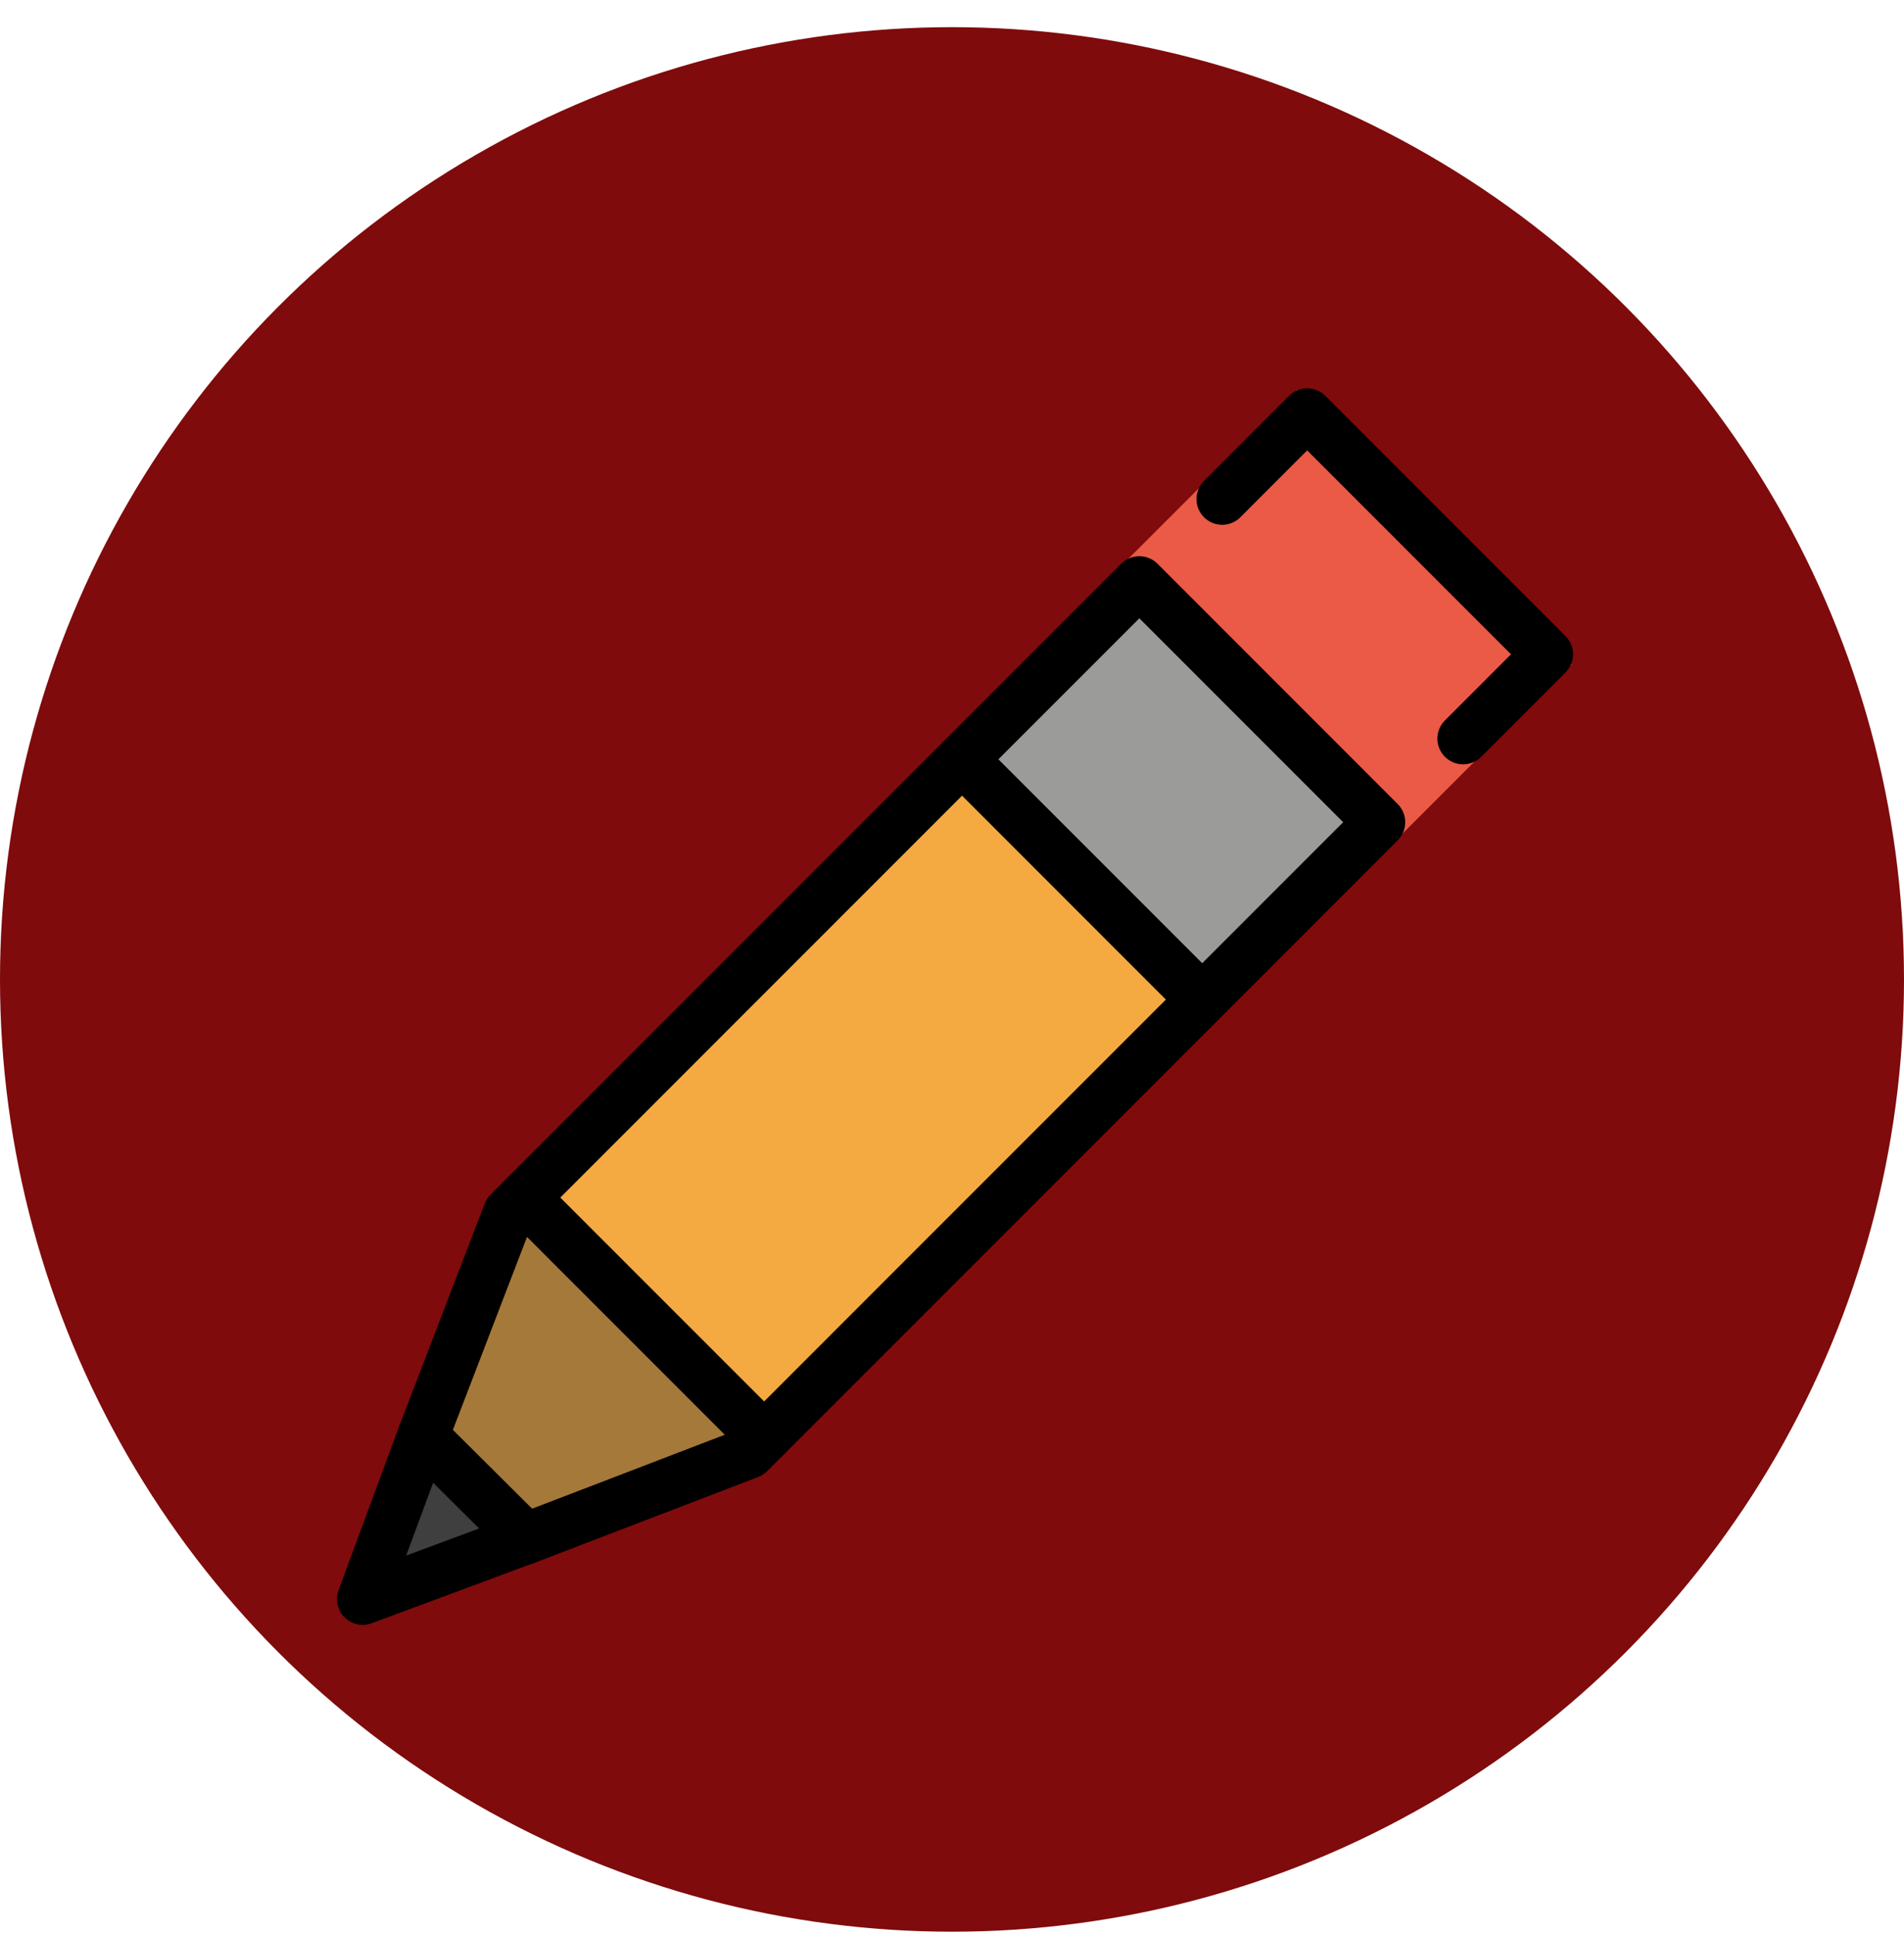 <svg width="63" height="64" viewBox="0 0 63 64" fill="none" xmlns="http://www.w3.org/2000/svg">
<g id="Icon">
<circle id="Background" cx="31.5" cy="32.399" r="31.5" fill="#7F0B0C"/>
<g id="&#240;&#159;&#166;&#134; emoji &#34;pencil&#34;">
<path id="Vector" d="M14.157 47.953L17.095 50.892L12.576 52.721L14.157 47.953Z" fill="#3F3F3F"/>
<path id="Vector_2" d="M16.922 38.899L32.038 23.781L41.119 32.864L26.131 47.853" fill="#F4AA41"/>
<path id="Vector_3" d="M14.012 47.481L16.833 40.118L24.78 48.066L17.417 50.888" fill="#A57939"/>
<path id="Vector_4" d="M36.896 18.922L42.919 12.899L52 21.982L46.029 27.953" fill="#EA5A47"/>
<path id="Vector_5" d="M31.059 24.759L37.226 18.592L46.308 27.674L40.193 33.789" fill="#9B9B9A"/>
<g id="Group">
<path id="Vector_6" d="M17.397 50.897L24.78 48.065L45.646 27.198L37.699 19.25L16.833 40.118L13.993 47.511L17.397 50.897Z" stroke="black" stroke-width="1.701" stroke-miterlimit="10" stroke-linecap="round" stroke-linejoin="round"/>
<path id="Vector_7" d="M40.44 16.509L43.252 13.696L51.199 21.644L48.411 24.433" stroke="black" stroke-width="1.701" stroke-miterlimit="10" stroke-linecap="round" stroke-linejoin="round"/>
<path id="Vector_8" d="M17.337 39.614L25.284 47.561" stroke="black" stroke-width="1.701" stroke-miterlimit="10" stroke-linecap="round" stroke-linejoin="round"/>
<path id="Vector_9" d="M13.999 47.494L12 52.899L17.417 50.887" stroke="black" stroke-width="1.701" stroke-miterlimit="10" stroke-linecap="round" stroke-linejoin="round"/>
<path id="Vector_10" d="M32.071 25.356L39.707 32.993" stroke="black" stroke-width="1.701" stroke-miterlimit="10" stroke-linecap="round" stroke-linejoin="round"/>
</g>
</g>
</g>
</svg>
